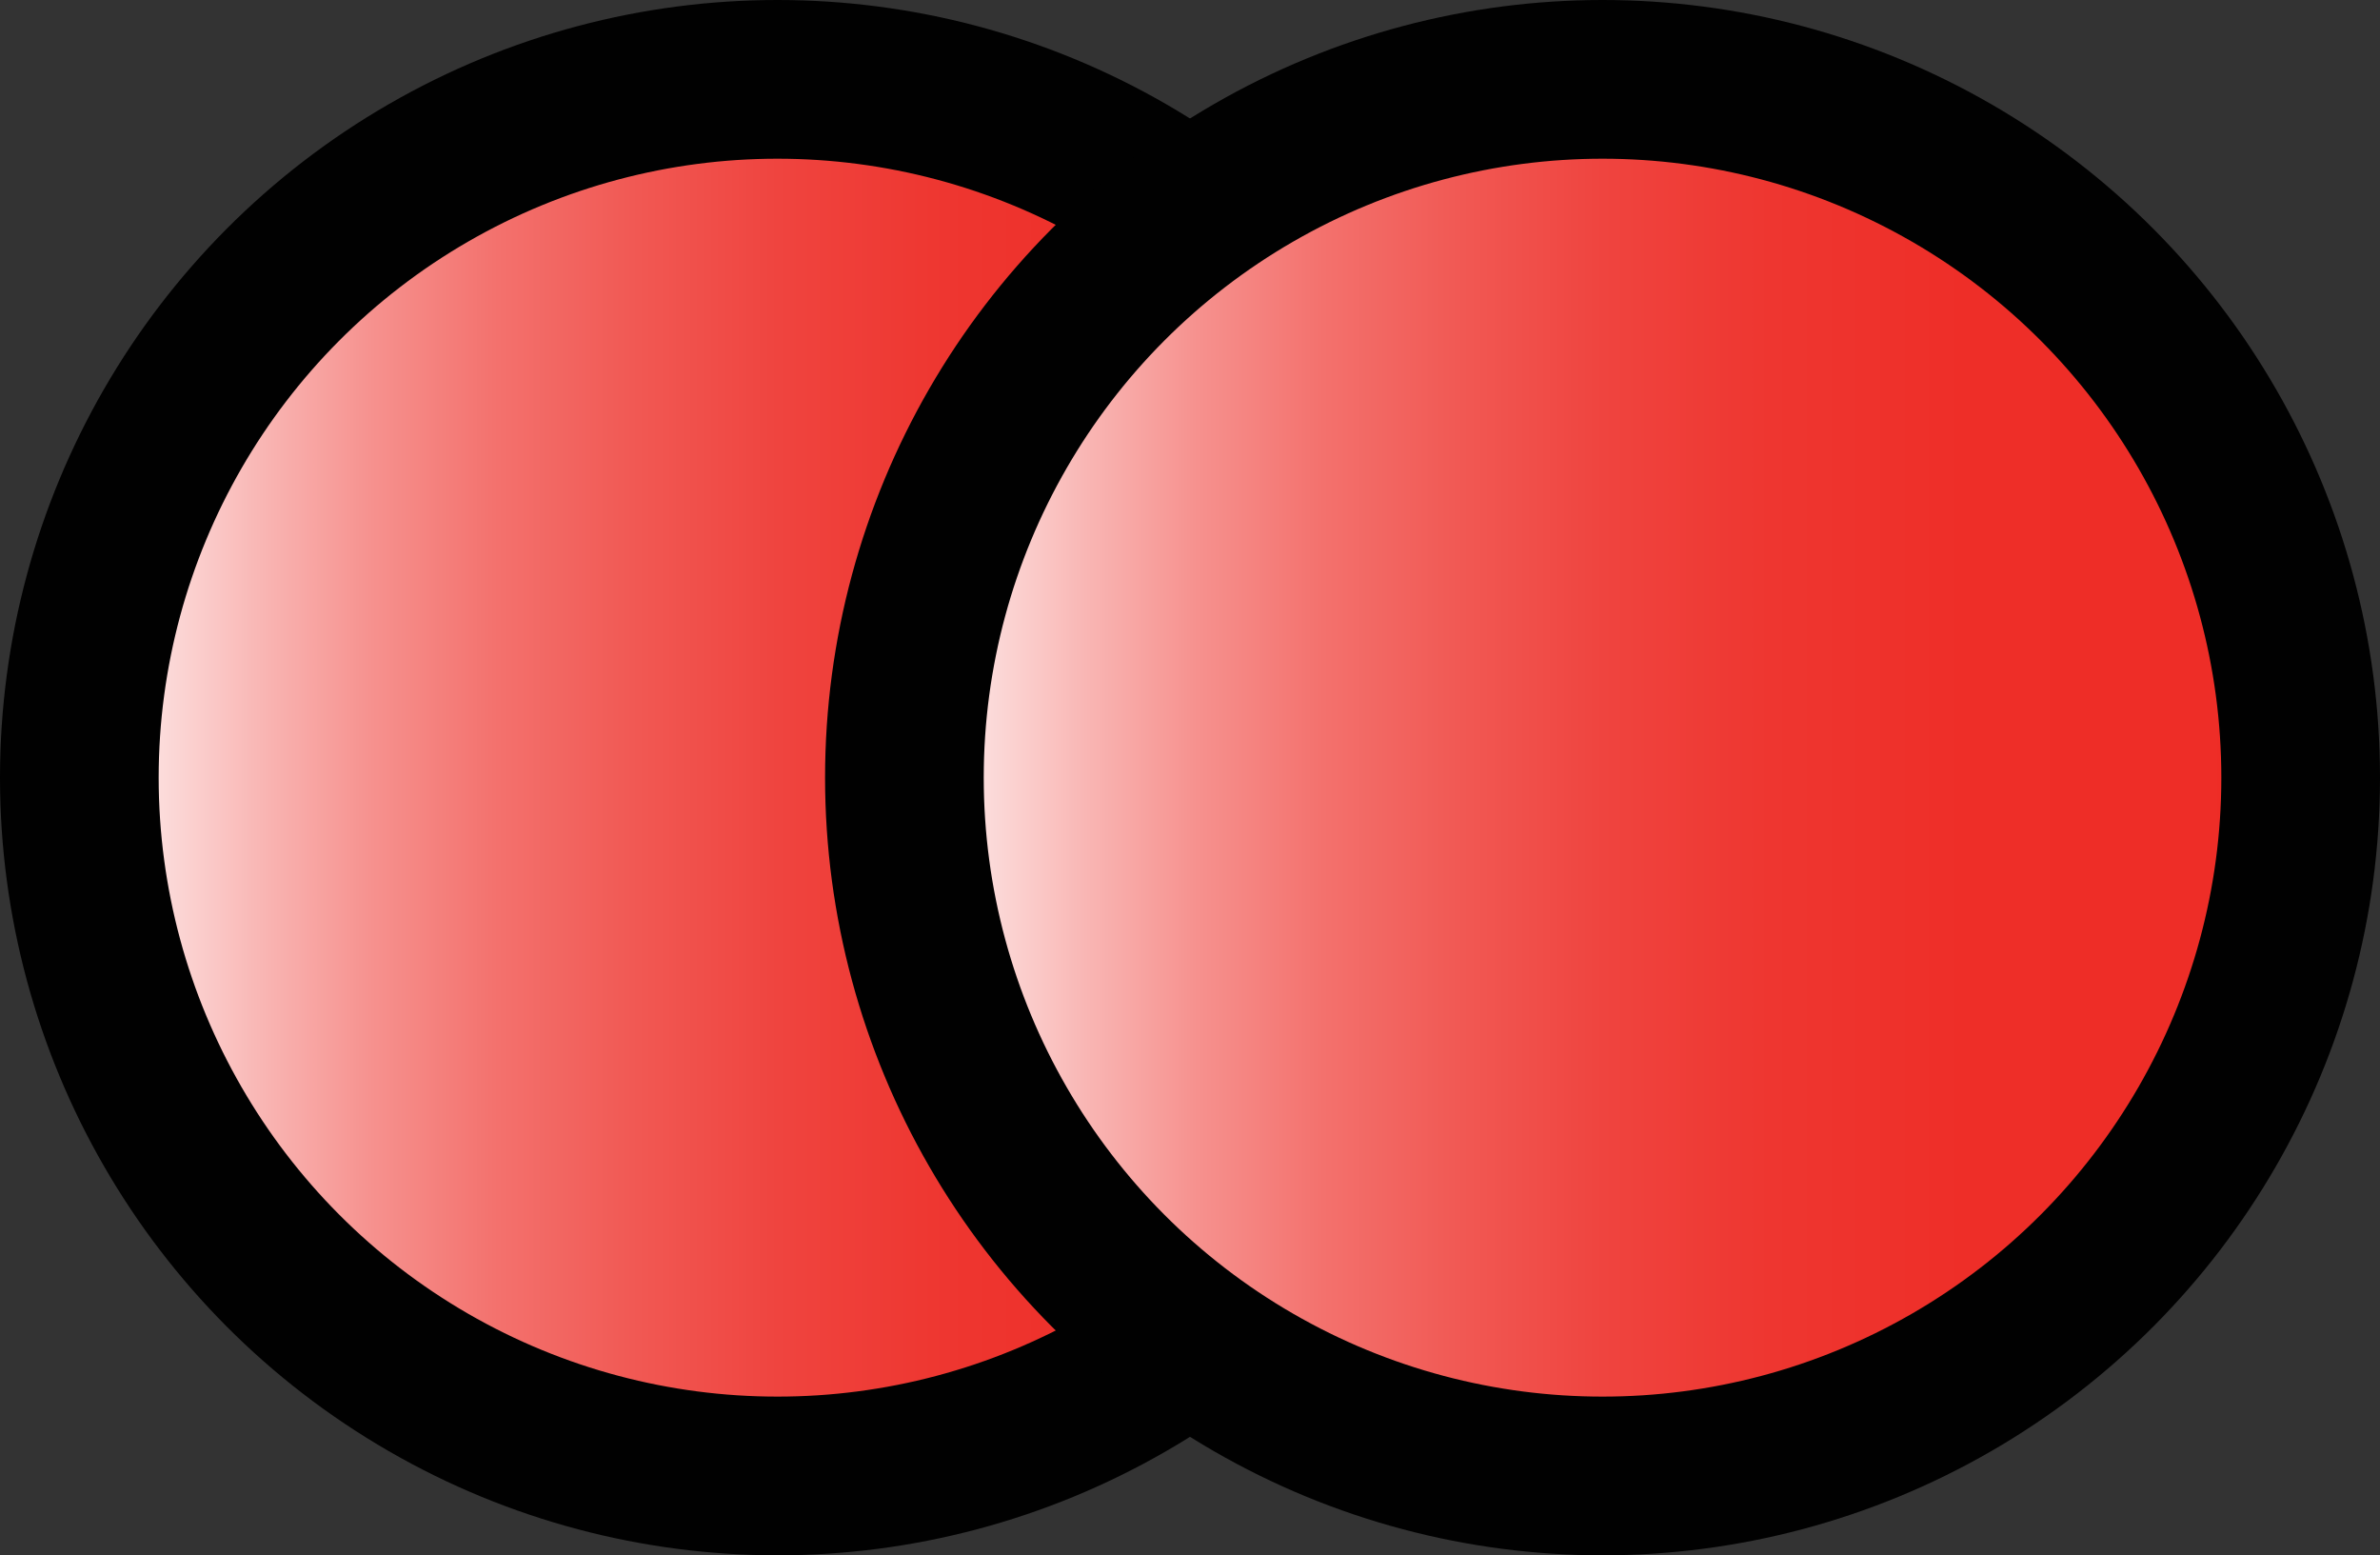 <?xml version="1.0" encoding="UTF-8"?>
<svg id="b" data-name="Layer 2" xmlns="http://www.w3.org/2000/svg" width="150" height="98" xmlns:xlink="http://www.w3.org/1999/xlink" viewBox="0 0 150 98">
  <rect x="0" y="0" width="150" height="98" fill="#333333" stroke="none"/>
  <defs>
    <style>
      .f {
        fill: url(#d);
      }

      .f, .g {
        stroke: #010101;
        stroke-miterlimit: 10;
        stroke-width: 10px;
      }

      .g {
        fill: url(#e);
      }
    </style>
    <linearGradient id="d" x1="5" y1="49" x2="93" y2="49" gradientUnits="userSpaceOnUse">
      <stop offset="0" stop-color="#fff"/>
      <stop offset=".05" stop-color="#fce0df"/>
      <stop offset=".13" stop-color="#f9b6b4"/>
      <stop offset=".21" stop-color="#f6918e"/>
      <stop offset=".3" stop-color="#f3716d"/>
      <stop offset=".4" stop-color="#f15853"/>
      <stop offset=".5" stop-color="#ef443f"/>
      <stop offset=".62" stop-color="#ee3630"/>
      <stop offset=".76" stop-color="#ee2e28"/>
      <stop offset="1" stop-color="#ee2c26"/>
    </linearGradient>
    <linearGradient id="e" x1="57" x2="145" xlink:href="#d"/>
  </defs>
  <g id="c" data-name="Layer 1">
    <g>
      <circle class="f" cx="49" cy="49" r="44"/>
      <circle class="g" cx="101" cy="49" r="44"/>
    </g>
  </g>
</svg>